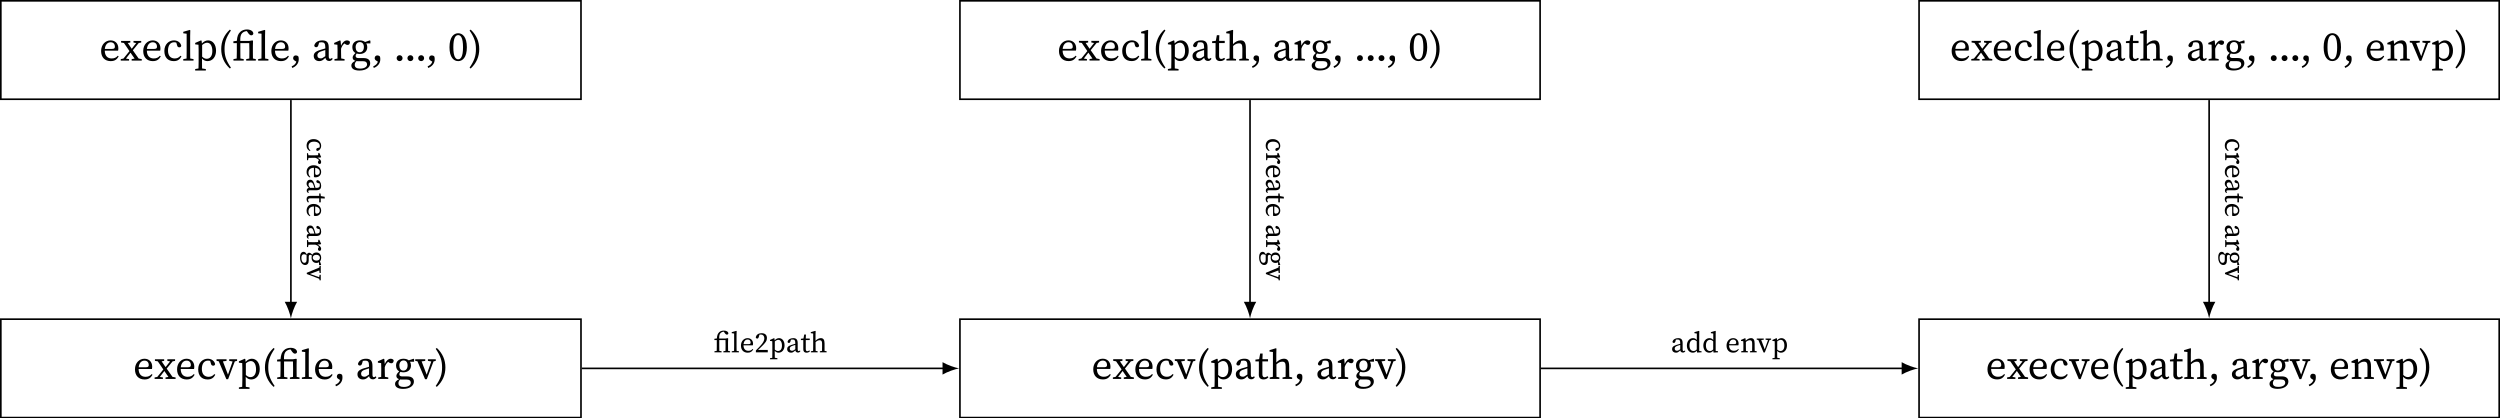 <?xml version="1.0" encoding="UTF-8" standalone="no"?>
<svg
   width="601.043pt"
   height="100.594pt"
   viewBox="0 0 601.043 100.594"
   version="1.2"
   id="svg690"
   sodipodi:docname="unp-relationship-between-exec-family-functions.pdf"
   xmlns:inkscape="http://www.inkscape.org/namespaces/inkscape"
   xmlns:sodipodi="http://sodipodi.sourceforge.net/DTD/sodipodi-0.dtd"
   xmlns:xlink="http://www.w3.org/1999/xlink"
   xmlns="http://www.w3.org/2000/svg"
   xmlns:svg="http://www.w3.org/2000/svg">
  <sodipodi:namedview
     id="namedview692"
     pagecolor="#ffffff"
     bordercolor="#666666"
     borderopacity="1.0"
     inkscape:pageshadow="2"
     inkscape:pageopacity="0.0"
     inkscape:pagecheckerboard="0"
     inkscape:document-units="pt" />
  <defs
     id="defs133">
    <g
       id="g119">
      <symbol
         overflow="visible"
         id="glyph0-0">
        <path
           style="stroke:none"
           d="m 0.797,0 h 4.781 V -6.672 H 0.797 Z M 1.734,-0.516 3.188,-2.844 4.641,-0.516 Z M 1.406,-5.703 2.875,-3.344 1.406,-0.984 Z M 3.5,-3.344 4.969,-5.703 v 4.719 z M 1.734,-6.172 h 2.906 L 3.188,-3.844 Z m 0,0"
           id="path2" />
      </symbol>
      <symbol
         overflow="visible"
         id="glyph0-1">
        <path
           style="stroke:none"
           d="m 2.734,-4.406 c 0.641,0 1.031,0.391 1.031,1.078 0,0.281 -0.109,0.516 -0.641,0.516 H 1.344 c 0.125,-1.156 0.766,-1.594 1.391,-1.594 z M 2.766,0.125 c 1.016,0 1.5,-0.438 1.906,-1.125 L 4.469,-1.172 c -0.406,0.469 -0.859,0.656 -1.484,0.656 -1.016,0 -1.641,-0.656 -1.656,-1.875 H 4.531 c 0.031,-0.125 0.062,-0.328 0.062,-0.562 0,-1.203 -0.812,-1.906 -1.859,-1.906 -1.25,0 -2.281,1.016 -2.281,2.547 0,1.531 0.906,2.438 2.312,2.438 z m 0,0"
           id="path5" />
      </symbol>
      <symbol
         overflow="visible"
         id="glyph0-2">
        <path
           style="stroke:none"
           d="M 3.156,-4.344 3.812,-4.219 3.328,-3.609 2.734,-2.844 1.781,-4.234 2.391,-4.344 v -0.391 h -2.219 v 0.391 l 0.688,0.109 1.328,1.953 -1.453,1.797 -0.641,0.125 V 0 h 2 v -0.359 l -0.75,-0.125 0.531,-0.688 0.562,-0.734 0.984,1.422 -0.703,0.125 V 0 H 5.141 V -0.359 L 4.391,-0.5 3,-2.484 l 1.422,-1.75 0.594,-0.109 V -4.734 H 3.156 Z m 0,0"
           id="path8" />
      </symbol>
      <symbol
         overflow="visible"
         id="glyph0-3">
        <path
           style="stroke:none"
           d="M 2.719,0.125 C 3.641,0.125 4.172,-0.281 4.562,-1 L 4.344,-1.172 c -0.453,0.516 -0.906,0.656 -1.406,0.656 -0.891,0 -1.609,-0.562 -1.609,-1.891 0,-1.312 0.609,-2 1.469,-2 0.156,0 0.344,0.016 0.531,0.078 l 0.188,0.656 c 0.062,0.281 0.203,0.484 0.547,0.484 0.25,0 0.406,-0.125 0.453,-0.375 -0.125,-0.75 -0.859,-1.297 -1.766,-1.297 -1.203,0 -2.297,0.938 -2.297,2.547 0,1.531 0.828,2.438 2.266,2.438 z m 0,0"
           id="path11" />
      </symbol>
      <symbol
         overflow="visible"
         id="glyph0-4">
        <path
           style="stroke:none"
           d="M 0.25,0 H 2.719 V -0.359 L 1.922,-0.5 C 1.906,-1.031 1.906,-1.562 1.906,-2.094 V -5.875 L 1.938,-7.297 1.797,-7.375 0.25,-6.922 V -6.562 l 0.812,0.094 v 4.375 c 0,0.531 0,1.062 -0.016,1.594 L 0.25,-0.359 Z m 0,0"
           id="path14" />
      </symbol>
      <symbol
         overflow="visible"
         id="glyph0-5">
        <path
           style="stroke:none"
           d="m 0.344,2.391 h 2.562 V 2.031 L 2,1.891 c 0,-0.562 -0.016,-1.094 -0.016,-1.625 v -0.781 C 2.406,-0.031 2.844,0.125 3.312,0.125 c 1.156,0 2.047,-0.969 2.047,-2.5 0,-1.547 -0.828,-2.484 -1.906,-2.484 -0.516,0 -1.016,0.234 -1.5,0.75 L 1.891,-4.766 1.75,-4.859 0.344,-4.25 v 0.344 l 0.797,0.094 c 0.016,0.391 0.031,0.688 0.031,1.234 V 0.281 c 0,0.531 -0.016,1.078 -0.031,1.609 L 0.344,2.031 Z m 2.875,-6.688 c 0.734,0 1.25,0.719 1.25,2 0,1.281 -0.609,1.859 -1.359,1.859 -0.375,0 -0.734,-0.156 -1.094,-0.516 V -3.75 c 0.5,-0.422 0.891,-0.547 1.203,-0.547 z m 0,0"
           id="path17" />
      </symbol>
      <symbol
         overflow="visible"
         id="glyph0-6">
        <path
           style="stroke:none"
           d="m 1.594,-2.766 c 0,-1.594 0.359,-2.766 1.531,-4.469 l -0.25,-0.219 c -1.406,1.312 -2.078,2.859 -2.078,4.688 0,1.812 0.672,3.359 2.078,4.672 L 3.125,1.688 C 1.953,-0.016 1.594,-1.172 1.594,-2.766 Z m 0,0"
           id="path20" />
      </symbol>
      <symbol
         overflow="visible"
         id="glyph0-7">
        <path
           style="stroke:none"
           d="m 0.359,0 h 2.469 V -0.359 L 2.031,-0.5 c 0,-0.531 -0.016,-1.062 -0.016,-1.594 V -4.203 H 4.156 c 0.016,0.5 0.031,0.906 0.031,1.594 V -2.094 C 4.188,-1.641 4.172,-1 4.172,-0.5 l -0.75,0.141 V 0 h 2.312 V -0.359 L 5.047,-0.5 c 0,-0.5 -0.016,-1.156 -0.016,-1.594 v -1.312 l 0.031,-1.359 -0.141,-0.094 -0.766,0.125 H 2 C 1.969,-5.688 2.109,-6.266 2.438,-6.594 2.719,-6.875 3.109,-7.062 3.578,-7.094 L 4,-6.484 c 0.203,0.25 0.391,0.406 0.641,0.406 0.281,0 0.453,-0.172 0.5,-0.391 0,-0.609 -0.672,-1.016 -1.547,-1.016 -0.609,0 -1.234,0.203 -1.609,0.594 -0.516,0.5 -0.703,0.984 -0.812,2.141 L 0.344,-4.641 v 0.438 h 0.828 v 2.109 c 0,0.531 -0.016,1.062 -0.031,1.594 l -0.781,0.141 z m 0,0"
           id="path23" />
      </symbol>
      <symbol
         overflow="visible"
         id="glyph0-8">
        <path
           style="stroke:none"
           d="m 0.594,1.766 c 0.859,-0.312 1.562,-1.047 1.562,-2.047 0,-0.234 0,-0.469 -0.078,-0.688 C 1.891,-1.172 1.688,-1.25 1.469,-1.25 c -0.438,0 -0.656,0.297 -0.656,0.672 0,0.266 0.125,0.438 0.438,0.625 L 1.578,0.25 c -0.156,0.531 -0.484,0.844 -1.125,1.141 z m 0,0"
           id="path26" />
      </symbol>
      <symbol
         overflow="visible"
         id="glyph0-9">
        <path
           style="stroke:none"
           d="m 4.141,0.094 c 0.359,0 0.641,-0.125 0.875,-0.516 L 4.812,-0.641 c -0.109,0.125 -0.219,0.219 -0.391,0.219 C 4.203,-0.422 4.062,-0.578 4.062,-1 v -2.125 c 0,-1.266 -0.5,-1.734 -1.547,-1.734 -1.016,0 -1.75,0.469 -1.938,1.234 0.031,0.25 0.188,0.406 0.469,0.406 0.266,0 0.422,-0.172 0.516,-0.484 L 1.75,-4.344 c 0.219,-0.047 0.391,-0.062 0.547,-0.062 0.656,0 0.938,0.234 0.938,1.203 v 0.281 c -0.391,0.109 -0.75,0.219 -1.125,0.328 -1.391,0.406 -1.656,0.906 -1.656,1.484 0,0.812 0.609,1.234 1.328,1.234 0.594,0 0.922,-0.25 1.469,-0.797 0.078,0.469 0.422,0.766 0.891,0.766 z M 1.328,-1.25 c 0,-0.312 0.094,-0.719 1,-1 0.297,-0.109 0.594,-0.203 0.906,-0.297 V -1.062 C 2.625,-0.625 2.438,-0.531 2.141,-0.531 c -0.469,0 -0.812,-0.203 -0.812,-0.719 z m 0,0"
           id="path29" />
      </symbol>
      <symbol
         overflow="visible"
         id="glyph0-10">
        <path
           style="stroke:none"
           d="M 0.422,0 H 2.844 v -0.359 l -0.812,-0.156 C 2.016,-1 2,-1.656 2,-2.094 v -0.75 C 2.172,-3.406 2.438,-3.828 2.828,-4.125 l 0.125,0.109 c 0.188,0.156 0.375,0.25 0.609,0.25 0.391,0 0.578,-0.266 0.578,-0.734 -0.109,-0.219 -0.406,-0.359 -0.719,-0.359 -0.531,0 -1.094,0.469 -1.422,1.266 L 1.891,-4.766 1.734,-4.859 0.344,-4.25 v 0.344 L 1.125,-3.812 c 0.016,0.391 0.031,0.688 0.031,1.234 v 0.484 c 0,0.453 -0.016,1.109 -0.016,1.609 l -0.719,0.125 z m 0,0"
           id="path32" />
      </symbol>
      <symbol
         overflow="visible"
         id="glyph0-11">
        <path
           style="stroke:none"
           d="m 1.172,1.016 c 0,-0.328 0.125,-0.594 0.406,-0.891 0.125,0 0.266,0.016 0.391,0.016 h 1.172 c 0.719,0 1,0.328 1,0.781 0,0.547 -0.578,1 -1.672,1 -0.797,0 -1.297,-0.25 -1.297,-0.906 z M 2.375,-1.594 c 1.047,0 1.812,-0.594 1.812,-1.641 0,-0.359 -0.094,-0.656 -0.234,-0.906 H 4.938 v -0.625 l -0.156,-0.094 -1.125,0.391 c -0.312,-0.25 -0.75,-0.391 -1.266,-0.391 -1.031,0 -1.797,0.578 -1.797,1.625 0,0.688 0.281,1.156 0.766,1.406 -0.5,0.469 -0.688,0.797 -0.688,1.094 0,0.406 0.234,0.656 0.672,0.781 C 0.609,0.406 0.359,0.75 0.359,1.172 c 0,0.719 0.594,1.219 1.953,1.219 1.703,0 2.578,-0.859 2.578,-1.734 0,-0.797 -0.516,-1.266 -1.609,-1.266 h -1.188 c -0.484,0 -0.703,-0.172 -0.703,-0.531 0,-0.172 0.078,-0.344 0.25,-0.562 0.219,0.062 0.469,0.109 0.734,0.109 z M 2.359,-2 C 1.75,-2 1.391,-2.5 1.391,-3.219 c 0,-0.734 0.391,-1.234 1.016,-1.234 0.609,0 0.969,0.484 0.969,1.188 C 3.375,-2.516 3,-2 2.359,-2 Z m 0,0"
           id="path35" />
      </symbol>
      <symbol
         overflow="visible"
         id="glyph0-12">
        <path
           style="stroke:none"
           d="m 1.5,0.125 c 0.391,0 0.703,-0.312 0.703,-0.703 0,-0.406 -0.312,-0.719 -0.703,-0.719 -0.406,0 -0.719,0.312 -0.719,0.719 C 0.781,-0.188 1.094,0.125 1.5,0.125 Z m 0,0"
           id="path38" />
      </symbol>
      <symbol
         overflow="visible"
         id="glyph0-13">
        <path
           style="stroke:none"
           d="m 2.5,0.125 c 1.047,0 2.078,-0.875 2.078,-3.328 0,-2.484 -1.031,-3.375 -2.078,-3.375 -1.062,0 -2.094,0.891 -2.094,3.375 C 0.406,-0.75 1.438,0.125 2.5,0.125 Z m 0,-0.438 c -0.609,0 -1.172,-0.578 -1.172,-2.891 0,-2.344 0.562,-2.922 1.172,-2.922 0.594,0 1.156,0.594 1.156,2.922 0,2.297 -0.562,2.891 -1.156,2.891 z m 0,0"
           id="path41" />
      </symbol>
      <symbol
         overflow="visible"
         id="glyph0-14">
        <path
           style="stroke:none"
           d="m 1.781,-2.766 c 0,1.594 -0.359,2.75 -1.531,4.453 l 0.266,0.219 c 1.391,-1.312 2.062,-2.859 2.062,-4.672 0,-1.828 -0.672,-3.375 -2.062,-4.688 L 0.25,-7.234 c 1.172,1.703 1.531,2.875 1.531,4.469 z m 0,0"
           id="path44" />
      </symbol>
      <symbol
         overflow="visible"
         id="glyph0-15">
        <path
           style="stroke:none"
           d="m 2.047,0.125 c 0.5,0 0.906,-0.188 1.172,-0.531 l -0.234,-0.25 c -0.25,0.172 -0.453,0.266 -0.672,0.266 -0.344,0 -0.547,-0.219 -0.547,-0.719 v -3.094 H 3.125 v -0.531 H 1.781 L 1.828,-6.094 h -0.594 l -0.25,1.344 -0.891,0.109 v 0.438 h 0.828 v 2.344 C 0.922,-1.469 0.906,-1.25 0.906,-1 c 0,0.766 0.438,1.125 1.141,1.125 z m 0,0"
           id="path47" />
      </symbol>
      <symbol
         overflow="visible"
         id="glyph0-16">
        <path
           style="stroke:none"
           d="m 0.297,0 h 2.312 V -0.359 L 1.922,-0.5 C 1.906,-1 1.906,-1.656 1.906,-2.094 V -3.5 c 0.5,-0.453 0.922,-0.641 1.406,-0.641 0.578,0 0.812,0.281 0.812,1.203 v 0.844 c 0,0.453 -0.016,1.109 -0.016,1.609 L 3.375,-0.359 V 0 H 5.688 V -0.359 L 5,-0.5 C 4.984,-1 4.969,-1.641 4.969,-2.094 v -0.922 c 0,-1.312 -0.406,-1.844 -1.266,-1.844 -0.641,0 -1.344,0.375 -1.828,0.906 V -5.875 L 1.906,-7.297 1.781,-7.375 0.25,-6.922 V -6.562 l 0.812,0.094 v 4.375 c 0,0.438 0,1.094 -0.016,1.594 l -0.75,0.141 z m 0,0"
           id="path50" />
      </symbol>
      <symbol
         overflow="visible"
         id="glyph0-17">
        <path
           style="stroke:none"
           d="m 0.406,0 h 2.312 V -0.359 L 2.031,-0.5 C 2.016,-1 2,-1.656 2,-2.094 v -1.453 c 0.516,-0.422 0.906,-0.594 1.359,-0.594 0.594,0 0.828,0.281 0.828,1.203 v 0.844 c 0,0.453 -0.016,1.109 -0.016,1.594 l -0.75,0.141 V 0 h 2.312 V -0.359 L 5.047,-0.5 C 5.031,-1 5.031,-1.641 5.031,-2.094 v -0.922 c 0,-1.312 -0.422,-1.844 -1.281,-1.844 -0.625,0 -1.297,0.359 -1.781,0.891 L 1.891,-4.766 1.734,-4.859 0.344,-4.25 v 0.344 L 1.125,-3.812 c 0.016,0.391 0.031,0.688 0.031,1.234 V -2.094 C 1.156,-1.641 1.141,-1 1.141,-0.5 L 0.406,-0.359 Z m 0,0"
           id="path53" />
      </symbol>
      <symbol
         overflow="visible"
         id="glyph0-18">
        <path
           style="stroke:none"
           d="m 3.047,-4.344 0.812,0.141 L 2.75,-1.031 l -1.219,-3.188 0.875,-0.125 V -4.734 H 0 V -4.344 L 0.531,-4.25 2.359,0.062 H 2.781 L 4.391,-4.219 4.938,-4.344 V -4.734 H 3.047 Z m 0,0"
           id="path56" />
      </symbol>
      <symbol
         overflow="visible"
         id="glyph1-0">
        <path
           style="stroke:none"
           d="M 0,0.562 V 3.906 H 4.672 V 0.562 Z m 0.359,0.656 1.625,1.016 -1.625,1.016 z m 3.625,-0.234 -1.656,1.031 L 0.688,0.984 Z m -1.656,1.469 1.656,1.031 H 0.688 Z M 4.312,1.219 V 3.25 L 2.688,2.234 Z m 0,0"
           id="path59" />
      </symbol>
      <symbol
         overflow="visible"
         id="glyph1-1">
        <path
           style="stroke:none"
           d="m -0.094,1.891 c 0,0.656 0.281,1.016 0.797,1.297 l 0.125,-0.156 c -0.375,-0.312 -0.469,-0.625 -0.469,-0.969 0,-0.641 0.391,-1.141 1.328,-1.141 0.906,0 1.391,0.438 1.391,1.031 0,0.109 -0.016,0.234 -0.047,0.375 l -0.469,0.125 C 2.375,2.5 2.234,2.594 2.234,2.844 2.234,3.016 2.312,3.125 2.5,3.156 3.016,3.062 3.406,2.547 3.406,1.922 3.406,1.078 2.734,0.312 1.609,0.312 c -1.062,0 -1.703,0.594 -1.703,1.578 z m 0,0"
           id="path62" />
      </symbol>
      <symbol
         overflow="visible"
         id="glyph1-2">
        <path
           style="stroke:none"
           d="m 0,0.297 v 1.688 h 0.25 l 0.109,-0.562 C 0.703,1.406 1.156,1.406 1.469,1.406 h 0.516 c 0.406,0.109 0.688,0.297 0.906,0.578 L 2.812,2.062 c -0.109,0.125 -0.172,0.266 -0.172,0.422 0,0.281 0.172,0.422 0.5,0.422 C 3.297,2.812 3.406,2.609 3.406,2.391 c 0,-0.375 -0.344,-0.766 -0.891,-1 L 3.328,1.312 3.406,1.219 2.969,0.234 H 2.734 L 2.672,0.781 C 2.391,0.797 2.188,0.812 1.797,0.812 H 1.469 c -0.312,0 -0.781,-0.016 -1.125,-0.016 l -0.094,-0.5 z m 0,0"
           id="path65" />
      </symbol>
      <symbol
         overflow="visible"
         id="glyph1-3">
        <path
           style="stroke:none"
           d="m 3.078,1.906 c 0,0.453 -0.266,0.734 -0.75,0.734 C 2.125,2.641 1.969,2.562 1.969,2.188 v -1.25 c 0.812,0.094 1.109,0.547 1.109,0.969 z M -0.094,1.938 c 0,0.703 0.312,1.047 0.797,1.328 L 0.812,3.125 C 0.5,2.844 0.359,2.516 0.359,2.094 0.359,1.375 0.812,0.938 1.672,0.922 V 3.156 c 0.094,0.031 0.234,0.062 0.391,0.062 0.844,0 1.344,-0.578 1.344,-1.312 0,-0.875 -0.719,-1.594 -1.797,-1.594 -1.062,0 -1.703,0.641 -1.703,1.625 z m 0,0"
           id="path68" />
      </symbol>
      <symbol
         overflow="visible"
         id="glyph1-4">
        <path
           style="stroke:none"
           d="m -0.062,2.906 c 0,0.234 0.078,0.438 0.359,0.594 L 0.453,3.359 C 0.359,3.297 0.297,3.219 0.297,3.094 c 0,-0.156 0.109,-0.25 0.406,-0.25 H 2.188 C 3.062,2.844 3.406,2.5 3.406,1.766 3.406,1.047 3.062,0.531 2.531,0.406 2.359,0.422 2.25,0.531 2.25,0.734 c 0,0.188 0.125,0.297 0.328,0.359 l 0.453,0.125 C 3.078,1.375 3.078,1.5 3.078,1.609 c 0,0.453 -0.172,0.656 -0.844,0.656 h -0.188 C 1.969,2 1.891,1.734 1.812,1.469 1.531,0.5 1.172,0.312 0.781,0.312 c -0.578,0 -0.875,0.422 -0.875,0.938 0,0.406 0.188,0.641 0.562,1.016 C 0.141,2.328 -0.062,2.562 -0.062,2.906 Z M 0.875,0.938 c 0.219,0 0.5,0.047 0.703,0.688 0.062,0.203 0.141,0.422 0.203,0.641 H 0.734 C 0.438,1.844 0.375,1.703 0.375,1.484 0.375,1.172 0.516,0.938 0.875,0.938 Z m 0,0"
           id="path71" />
      </symbol>
      <symbol
         overflow="visible"
         id="glyph1-5">
        <path
           style="stroke:none"
           d="m -0.094,1.422 c 0,0.359 0.141,0.641 0.375,0.828 L 0.453,2.078 c -0.125,-0.172 -0.188,-0.312 -0.188,-0.469 0,-0.234 0.156,-0.375 0.516,-0.375 H 2.938 V 2.188 h 0.375 V 1.234 L 4.266,1.281 V 0.859 L 3.328,0.688 3.25,0.062 H 2.938 V 0.641 H 1.297 c -0.266,0 -0.422,0 -0.594,0 -0.547,0 -0.797,0.297 -0.797,0.781 z m 0,0"
           id="path74" />
      </symbol>
      <symbol
         overflow="visible"
         id="glyph1-6">
        <path
           style="stroke:none"
           d="m -0.703,0.828 c 0.219,0 0.406,0.078 0.625,0.266 C -0.094,1.188 -0.094,1.297 -0.094,1.375 v 0.812 c 0,0.516 -0.234,0.703 -0.547,0.703 -0.391,0 -0.703,-0.406 -0.703,-1.172 0,-0.547 0.188,-0.891 0.641,-0.891 z m 1.812,0.844 c 0,0.719 0.422,1.25 1.156,1.25 0.25,0 0.453,-0.062 0.625,-0.156 v 0.688 h 0.438 L 3.406,3.344 3.125,2.562 C 3.297,2.328 3.406,2.031 3.406,1.672 3.406,0.953 2.984,0.406 2.266,0.406 1.781,0.406 1.453,0.609 1.281,0.953 0.953,0.594 0.719,0.469 0.516,0.469 0.234,0.469 0.062,0.641 -0.031,0.938 -0.281,0.422 -0.516,0.25 -0.828,0.25 c -0.484,0 -0.844,0.406 -0.844,1.359 0,1.203 0.609,1.812 1.219,1.812 0.547,0 0.875,-0.359 0.875,-1.125 V 1.469 c 0,-0.344 0.125,-0.5 0.375,-0.5 0.125,0 0.234,0.062 0.391,0.188 C 1.141,1.297 1.109,1.484 1.109,1.672 Z M 1.391,1.656 c 0,-0.438 0.344,-0.688 0.859,-0.688 0.516,0 0.859,0.266 0.859,0.703 0,0.438 -0.328,0.688 -0.828,0.688 -0.516,0 -0.891,-0.266 -0.891,-0.703 z m 0,0"
           id="path77" />
      </symbol>
      <symbol
         overflow="visible"
         id="glyph1-7">
        <path
           style="stroke:none"
           d="M 3.031,2.125 2.938,2.703 0.719,1.922 2.953,1.078 3.031,1.688 H 3.312 V 0 H 3.031 L 2.969,0.375 -0.047,1.641 V 1.938 l 3,1.141 0.078,0.375 H 3.312 V 2.125 Z m 0,0"
           id="path80" />
      </symbol>
      <symbol
         overflow="visible"
         id="glyph2-0">
        <path
           style="stroke:none"
           d="M 0.562,0 H 3.906 V -4.672 H 0.562 Z m 0.656,-0.359 1.016,-1.625 1.016,1.625 z m -0.234,-3.625 1.031,1.656 -1.031,1.641 z m 1.469,1.656 1.031,-1.656 V -0.688 Z M 1.219,-4.312 H 3.25 l -1.016,1.625 z m 0,0"
           id="path83" />
      </symbol>
      <symbol
         overflow="visible"
         id="glyph2-1">
        <path
           style="stroke:none"
           d="M 0.25,0 H 1.969 V -0.25 L 1.422,-0.344 c 0,-0.375 -0.016,-0.75 -0.016,-1.125 V -2.938 h 1.5 c 0.016,0.359 0.016,0.625 0.016,1.125 v 0.344 c 0,0.312 0,0.766 -0.016,1.125 L 2.391,-0.25 V 0 h 1.625 V -0.25 L 3.531,-0.344 c 0,-0.359 -0.016,-0.812 -0.016,-1.125 v -0.922 l 0.031,-0.938 L 3.438,-3.406 2.906,-3.312 H 1.391 C 1.375,-3.969 1.469,-4.375 1.703,-4.609 1.906,-4.812 2.172,-4.938 2.5,-4.969 l 0.297,0.438 C 2.938,-4.359 3.078,-4.25 3.25,-4.25 c 0.188,0 0.312,-0.125 0.344,-0.266 0,-0.438 -0.469,-0.703 -1.078,-0.703 -0.438,0 -0.875,0.125 -1.125,0.391 -0.359,0.359 -0.5,0.703 -0.562,1.5 L 0.234,-3.25 v 0.312 H 0.812 v 1.469 c 0,0.375 0,0.75 -0.016,1.125 L 0.25,-0.25 Z m 0,0"
           id="path86" />
      </symbol>
      <symbol
         overflow="visible"
         id="glyph2-2">
        <path
           style="stroke:none"
           d="M 0.172,0 H 1.906 v -0.25 l -0.562,-0.094 c 0,-0.375 -0.016,-0.75 -0.016,-1.125 v -2.641 l 0.031,-0.984 -0.094,-0.062 -1.094,0.312 v 0.25 L 0.75,-4.516 v 3.047 c 0,0.375 -0.016,0.75 -0.016,1.125 L 0.172,-0.25 Z m 0,0"
           id="path89" />
      </symbol>
      <symbol
         overflow="visible"
         id="glyph2-3">
        <path
           style="stroke:none"
           d="m 1.906,-3.078 c 0.453,0 0.734,0.266 0.734,0.75 0,0.203 -0.078,0.359 -0.453,0.359 h -1.25 c 0.094,-0.812 0.547,-1.109 0.969,-1.109 z M 1.938,0.094 c 0.703,0 1.047,-0.312 1.328,-0.797 L 3.125,-0.812 C 2.844,-0.5 2.516,-0.359 2.094,-0.359 1.375,-0.359 0.938,-0.812 0.922,-1.672 H 3.156 c 0.031,-0.094 0.062,-0.234 0.062,-0.391 0,-0.844 -0.578,-1.344 -1.312,-1.344 -0.875,0 -1.594,0.719 -1.594,1.797 0,1.062 0.641,1.703 1.625,1.703 z m 0,0"
           id="path92" />
      </symbol>
      <symbol
         overflow="visible"
         id="glyph2-4">
        <path
           style="stroke:none"
           d="M 0.344,0 H 3.203 V -0.578 H 0.875 c 0.281,-0.266 0.562,-0.516 0.75,-0.719 1.078,-1.031 1.375,-1.5 1.375,-2.125 0,-0.688 -0.391,-1.172 -1.281,-1.172 -0.703,0 -1.328,0.328 -1.406,1.078 0.078,0.141 0.203,0.219 0.344,0.219 0.203,0 0.312,-0.125 0.406,-0.469 L 1.203,-4.25 c 0.125,-0.031 0.25,-0.031 0.344,-0.031 0.5,0 0.828,0.359 0.828,0.922 0,0.547 -0.312,1.125 -1.016,1.859 -0.297,0.312 -0.656,0.688 -1.016,1.047 z m 0,0"
           id="path95" />
      </symbol>
      <symbol
         overflow="visible"
         id="glyph2-5">
        <path
           style="stroke:none"
           d="m 0.25,1.672 h 1.781 v -0.25 L 1.406,1.312 C 1.391,0.938 1.391,0.562 1.391,0.188 V -0.359 C 1.672,-0.016 2,0.094 2.312,0.094 3.125,0.094 3.75,-0.594 3.75,-1.672 3.75,-2.75 3.156,-3.406 2.422,-3.406 c -0.375,0 -0.719,0.172 -1.062,0.531 L 1.328,-3.328 1.219,-3.406 0.25,-2.969 v 0.234 l 0.547,0.062 C 0.812,-2.391 0.812,-2.188 0.812,-1.797 V 0.188 c 0,0.375 0,0.766 -0.016,1.141 L 0.25,1.422 Z M 2.25,-3 c 0.516,0 0.875,0.5 0.875,1.391 0,0.906 -0.422,1.297 -0.953,1.297 -0.25,0 -0.5,-0.094 -0.766,-0.344 V -2.625 C 1.766,-2.906 2.031,-3 2.25,-3 Z m 0,0"
           id="path98" />
      </symbol>
      <symbol
         overflow="visible"
         id="glyph2-6">
        <path
           style="stroke:none"
           d="m 2.906,0.062 c 0.234,0 0.438,-0.078 0.594,-0.359 l -0.141,-0.156 c -0.062,0.094 -0.141,0.156 -0.266,0.156 -0.156,0 -0.25,-0.109 -0.25,-0.406 V -2.188 c 0,-0.875 -0.344,-1.219 -1.078,-1.219 -0.719,0 -1.234,0.344 -1.359,0.875 0.016,0.172 0.125,0.281 0.328,0.281 0.188,0 0.297,-0.125 0.359,-0.328 l 0.125,-0.453 C 1.375,-3.078 1.5,-3.078 1.609,-3.078 c 0.453,0 0.656,0.172 0.656,0.844 v 0.188 C 2,-1.969 1.734,-1.891 1.469,-1.812 0.5,-1.531 0.312,-1.172 0.312,-0.781 c 0,0.578 0.422,0.875 0.938,0.875 0.406,0 0.641,-0.188 1.016,-0.562 C 2.328,-0.141 2.562,0.062 2.906,0.062 Z M 0.938,-0.875 c 0,-0.219 0.047,-0.5 0.688,-0.703 0.203,-0.062 0.422,-0.141 0.641,-0.203 v 1.047 C 1.844,-0.438 1.703,-0.375 1.484,-0.375 c -0.312,0 -0.547,-0.141 -0.547,-0.5 z m 0,0"
           id="path101" />
      </symbol>
      <symbol
         overflow="visible"
         id="glyph2-7">
        <path
           style="stroke:none"
           d="m 1.422,0.094 c 0.359,0 0.641,-0.141 0.828,-0.375 L 2.078,-0.453 c -0.172,0.125 -0.312,0.188 -0.469,0.188 -0.234,0 -0.375,-0.156 -0.375,-0.516 V -2.938 H 2.188 v -0.375 H 1.234 L 1.281,-4.266 H 0.859 L 0.688,-3.328 0.062,-3.25 v 0.312 h 0.578 v 1.641 c 0,0.266 0,0.422 0,0.594 0,0.547 0.297,0.797 0.781,0.797 z m 0,0"
           id="path104" />
      </symbol>
      <symbol
         overflow="visible"
         id="glyph2-8">
        <path
           style="stroke:none"
           d="m 0.203,0 h 1.625 V -0.25 L 1.344,-0.344 c 0,-0.359 -0.016,-0.812 -0.016,-1.125 V -2.453 C 1.688,-2.766 1.969,-2.906 2.312,-2.906 c 0.406,0 0.578,0.203 0.578,0.844 v 0.594 c 0,0.328 -0.016,0.781 -0.016,1.125 L 2.359,-0.25 V 0 h 1.625 v -0.25 l -0.5,-0.094 c 0,-0.359 0,-0.797 0,-1.125 v -0.641 c 0,-0.922 -0.297,-1.297 -0.906,-1.297 -0.438,0 -0.922,0.266 -1.266,0.641 v -1.344 l 0.031,-0.984 -0.109,-0.062 -1.062,0.312 v 0.25 L 0.75,-4.516 v 3.047 c 0,0.312 -0.016,0.766 -0.016,1.125 L 0.203,-0.25 Z m 0,0"
           id="path107" />
      </symbol>
      <symbol
         overflow="visible"
         id="glyph2-9">
        <path
           style="stroke:none"
           d="M 0.938,-1.641 C 0.938,-2.578 1.391,-3 1.906,-3 2.125,-3 2.375,-2.922 2.688,-2.641 v 1.938 C 2.438,-0.422 2.219,-0.312 1.906,-0.312 1.359,-0.312 0.938,-0.719 0.938,-1.641 Z M 2.766,0.062 3.844,0 v -0.25 l -0.562,-0.078 v -3.781 L 3.297,-5.094 3.203,-5.156 2.125,-4.844 v 0.25 l 0.578,0.078 v 1.562 C 2.422,-3.297 2.125,-3.406 1.797,-3.406 c -0.844,0 -1.484,0.719 -1.484,1.781 0,1.016 0.578,1.719 1.422,1.719 0.438,0 0.734,-0.188 0.969,-0.5 z m 0,0"
           id="path110" />
      </symbol>
      <symbol
         overflow="visible"
         id="glyph2-10">
        <path
           style="stroke:none"
           d="M 0.281,0 H 1.891 V -0.25 L 1.422,-0.344 C 1.406,-0.703 1.406,-1.156 1.406,-1.469 V -2.484 C 1.75,-2.781 2.031,-2.906 2.344,-2.906 c 0.422,0 0.578,0.203 0.578,0.844 v 0.594 c 0,0.328 0,0.781 -0.016,1.125 L 2.391,-0.25 V 0 h 1.625 V -0.25 L 3.531,-0.344 C 3.516,-0.703 3.516,-1.141 3.516,-1.469 v -0.641 c 0,-0.922 -0.297,-1.297 -0.891,-1.297 -0.438,0 -0.906,0.266 -1.25,0.625 L 1.312,-3.328 1.219,-3.406 0.234,-2.969 v 0.234 l 0.547,0.062 c 0.016,0.281 0.031,0.484 0.031,0.875 v 0.328 c 0,0.312 -0.016,0.766 -0.016,1.125 L 0.281,-0.25 Z m 0,0"
           id="path113" />
      </symbol>
      <symbol
         overflow="visible"
         id="glyph2-11">
        <path
           style="stroke:none"
           d="M 2.125,-3.031 2.703,-2.938 1.922,-0.719 1.078,-2.953 1.688,-3.031 V -3.312 H 0 v 0.281 l 0.375,0.062 1.266,3.016 H 1.938 l 1.141,-3 0.375,-0.078 V -3.312 H 2.125 Z m 0,0"
           id="path116" />
      </symbol>
    </g>
    <clipPath
       id="clip1">
      <path
         d="M 461,0 H 601.043 V 25 H 461 Z m 0,0"
         id="path121" />
    </clipPath>
    <clipPath
       id="clip2">
      <path
         d="m 0,76 h 140 v 24.594 H 0 Z m 0,0"
         id="path124" />
    </clipPath>
    <clipPath
       id="clip3">
      <path
         d="m 230,76 h 141 v 24.594 H 230 Z m 0,0"
         id="path127" />
    </clipPath>
    <clipPath
       id="clip4">
      <path
         d="m 461,76 h 140.043 v 24.594 H 461 Z m 0,0"
         id="path130" />
    </clipPath>
  </defs>
  <g
     id="surface1"
     transform="translate(3.0997735e-5,3.0997735e-5)">
    <path
       style="fill:none;stroke:#000000;stroke-width:0.399;stroke-linecap:butt;stroke-linejoin:miter;stroke-miterlimit:10;stroke-opacity:1"
       d="M 90.908,64.706 H 230.389 V 88.366 H 90.908 Z m 0,0"
       transform="matrix(1,0,0,-1,-90.709,88.565)"
       id="path135" />
    <g
       style="fill:#000000;fill-opacity:1"
       id="g141">
      <use
         xlink:href="#glyph0-1"
         x="23.856"
         y="14.57"
         id="use137"
         width="100%"
         height="100%" />
      <use
         xlink:href="#glyph0-2"
         x="28.937"
         y="14.57"
         id="use139"
         width="100%"
         height="100%" />
    </g>
    <g
       style="fill:#000000;fill-opacity:1"
       id="g147">
      <use
         xlink:href="#glyph0-1"
         x="33.978"
         y="14.57"
         id="use143"
         width="100%"
         height="100%" />
      <use
         xlink:href="#glyph0-3"
         x="39.059"
         y="14.57"
         id="use145"
         width="100%"
         height="100%" />
    </g>
    <g
       style="fill:#000000;fill-opacity:1"
       id="g151">
      <use
         xlink:href="#glyph0-4"
         x="43.811"
         y="14.57"
         id="use149"
         width="100%"
         height="100%" />
    </g>
    <g
       style="fill:#000000;fill-opacity:1"
       id="g163">
      <use
         xlink:href="#glyph0-5"
         x="46.581"
         y="14.57"
         id="use153"
         width="100%"
         height="100%" />
      <use
         xlink:href="#glyph0-6"
         x="52.389"
         y="14.57"
         id="use155"
         width="100%"
         height="100%" />
      <use
         xlink:href="#glyph0-7"
         x="55.766"
         y="14.57"
         id="use157"
         width="100%"
         height="100%" />
      <use
         xlink:href="#glyph0-4"
         x="61.814"
         y="14.57"
         id="use159"
         width="100%"
         height="100%" />
      <use
         xlink:href="#glyph0-1"
         x="64.783"
         y="14.57"
         id="use161"
         width="100%"
         height="100%" />
    </g>
    <g
       style="fill:#000000;fill-opacity:1"
       id="g167">
      <use
         xlink:href="#glyph0-8"
         x="69.664"
         y="14.57"
         id="use165"
         width="100%"
         height="100%" />
    </g>
    <g
       style="fill:#000000;fill-opacity:1"
       id="g171">
      <use
         xlink:href="#glyph0-9"
         x="74.974"
         y="14.57"
         id="use169"
         width="100%"
         height="100%" />
    </g>
    <g
       style="fill:#000000;fill-opacity:1"
       id="g175">
      <use
         xlink:href="#glyph0-10"
         x="79.995"
         y="14.57"
         id="use173"
         width="100%"
         height="100%" />
    </g>
    <g
       style="fill:#000000;fill-opacity:1"
       id="g181">
      <use
         xlink:href="#glyph0-11"
         x="84.11"
         y="14.57"
         id="use177"
         width="100%"
         height="100%" />
      <use
         xlink:href="#glyph0-8"
         x="89.271"
         y="14.57"
         id="use179"
         width="100%"
         height="100%" />
    </g>
    <g
       style="fill:#000000;fill-opacity:1"
       id="g185">
      <use
         xlink:href="#glyph0-12"
         x="94.581"
         y="14.57"
         id="use183"
         width="100%"
         height="100%" />
    </g>
    <g
       style="fill:#000000;fill-opacity:1"
       id="g189">
      <use
         xlink:href="#glyph0-12"
         x="97.171"
         y="14.57"
         id="use187"
         width="100%"
         height="100%" />
    </g>
    <g
       style="fill:#000000;fill-opacity:1"
       id="g193">
      <use
         xlink:href="#glyph0-12"
         x="99.761"
         y="14.57"
         id="use191"
         width="100%"
         height="100%" />
    </g>
    <g
       style="fill:#000000;fill-opacity:1"
       id="g197">
      <use
         xlink:href="#glyph0-8"
         x="102.352"
         y="14.57"
         id="use195"
         width="100%"
         height="100%" />
    </g>
    <g
       style="fill:#000000;fill-opacity:1"
       id="g203">
      <use
         xlink:href="#glyph0-13"
         x="107.662"
         y="14.57"
         id="use199"
         width="100%"
         height="100%" />
      <use
         xlink:href="#glyph0-14"
         x="112.643"
         y="14.57"
         id="use201"
         width="100%"
         height="100%" />
    </g>
    <path
       style="fill:none;stroke:#000000;stroke-width:0.399;stroke-linecap:butt;stroke-linejoin:miter;stroke-miterlimit:10;stroke-opacity:1"
       d="M 321.494,64.706 H 460.975 V 88.366 H 321.494 Z m 0,0"
       transform="matrix(1,0,0,-1,-90.709,88.565)"
       id="path205" />
    <g
       style="fill:#000000;fill-opacity:1"
       id="g211">
      <use
         xlink:href="#glyph0-1"
         x="254.141"
         y="14.56"
         id="use207"
         width="100%"
         height="100%" />
      <use
         xlink:href="#glyph0-2"
         x="259.222"
         y="14.56"
         id="use209"
         width="100%"
         height="100%" />
    </g>
    <g
       style="fill:#000000;fill-opacity:1"
       id="g217">
      <use
         xlink:href="#glyph0-1"
         x="264.263"
         y="14.56"
         id="use213"
         width="100%"
         height="100%" />
      <use
         xlink:href="#glyph0-3"
         x="269.344"
         y="14.56"
         id="use215"
         width="100%"
         height="100%" />
    </g>
    <g
       style="fill:#000000;fill-opacity:1"
       id="g233">
      <use
         xlink:href="#glyph0-4"
         x="274.096"
         y="14.56"
         id="use219"
         width="100%"
         height="100%" />
      <use
         xlink:href="#glyph0-6"
         x="277.065"
         y="14.56"
         id="use221"
         width="100%"
         height="100%" />
      <use
         xlink:href="#glyph0-5"
         x="280.442"
         y="14.56"
         id="use223"
         width="100%"
         height="100%" />
      <use
         xlink:href="#glyph0-9"
         x="286.251"
         y="14.56"
         id="use225"
         width="100%"
         height="100%" />
      <use
         xlink:href="#glyph0-15"
         x="291.322"
         y="14.56"
         id="use227"
         width="100%"
         height="100%" />
      <use
         xlink:href="#glyph0-16"
         x="294.559"
         y="14.56"
         id="use229"
         width="100%"
         height="100%" />
      <use
         xlink:href="#glyph0-8"
         x="300.547"
         y="14.56"
         id="use231"
         width="100%"
         height="100%" />
    </g>
    <g
       style="fill:#000000;fill-opacity:1"
       id="g237">
      <use
         xlink:href="#glyph0-9"
         x="305.857"
         y="14.56"
         id="use235"
         width="100%"
         height="100%" />
    </g>
    <g
       style="fill:#000000;fill-opacity:1"
       id="g241">
      <use
         xlink:href="#glyph0-10"
         x="310.878"
         y="14.56"
         id="use239"
         width="100%"
         height="100%" />
    </g>
    <g
       style="fill:#000000;fill-opacity:1"
       id="g247">
      <use
         xlink:href="#glyph0-11"
         x="314.993"
         y="14.56"
         id="use243"
         width="100%"
         height="100%" />
      <use
         xlink:href="#glyph0-8"
         x="320.153"
         y="14.56"
         id="use245"
         width="100%"
         height="100%" />
    </g>
    <g
       style="fill:#000000;fill-opacity:1"
       id="g251">
      <use
         xlink:href="#glyph0-12"
         x="325.464"
         y="14.56"
         id="use249"
         width="100%"
         height="100%" />
    </g>
    <g
       style="fill:#000000;fill-opacity:1"
       id="g255">
      <use
         xlink:href="#glyph0-12"
         x="328.054"
         y="14.56"
         id="use253"
         width="100%"
         height="100%" />
    </g>
    <g
       style="fill:#000000;fill-opacity:1"
       id="g259">
      <use
         xlink:href="#glyph0-12"
         x="330.644"
         y="14.56"
         id="use257"
         width="100%"
         height="100%" />
    </g>
    <g
       style="fill:#000000;fill-opacity:1"
       id="g263">
      <use
         xlink:href="#glyph0-8"
         x="333.234"
         y="14.56"
         id="use261"
         width="100%"
         height="100%" />
    </g>
    <g
       style="fill:#000000;fill-opacity:1"
       id="g269">
      <use
         xlink:href="#glyph0-13"
         x="338.544"
         y="14.56"
         id="use265"
         width="100%"
         height="100%" />
      <use
         xlink:href="#glyph0-14"
         x="343.526"
         y="14.56"
         id="use267"
         width="100%"
         height="100%" />
    </g>
    <g
       clip-path="url(#clip1)"
       clip-rule="nonzero"
       id="g273">
      <path
         style="fill:none;stroke:#000000;stroke-width:0.399;stroke-linecap:butt;stroke-linejoin:miter;stroke-miterlimit:10;stroke-opacity:1"
         d="M 552.084,64.706 H 691.561 V 88.366 H 552.084 Z m 0,0"
         transform="matrix(1,0,0,-1,-90.709,88.565)"
         id="path271" />
    </g>
    <g
       style="fill:#000000;fill-opacity:1"
       id="g279">
      <use
         xlink:href="#glyph0-1"
         x="468.755"
         y="14.56"
         id="use275"
         width="100%"
         height="100%" />
      <use
         xlink:href="#glyph0-2"
         x="473.836"
         y="14.56"
         id="use277"
         width="100%"
         height="100%" />
    </g>
    <g
       style="fill:#000000;fill-opacity:1"
       id="g285">
      <use
         xlink:href="#glyph0-1"
         x="478.877"
         y="14.56"
         id="use281"
         width="100%"
         height="100%" />
      <use
         xlink:href="#glyph0-3"
         x="483.958"
         y="14.56"
         id="use283"
         width="100%"
         height="100%" />
    </g>
    <g
       style="fill:#000000;fill-opacity:1"
       id="g303">
      <use
         xlink:href="#glyph0-4"
         x="488.71"
         y="14.56"
         id="use287"
         width="100%"
         height="100%" />
      <use
         xlink:href="#glyph0-1"
         x="491.679"
         y="14.56"
         id="use289"
         width="100%"
         height="100%" />
      <use
         xlink:href="#glyph0-6"
         x="496.76"
         y="14.56"
         id="use291"
         width="100%"
         height="100%" />
      <use
         xlink:href="#glyph0-5"
         x="500.137"
         y="14.56"
         id="use293"
         width="100%"
         height="100%" />
      <use
         xlink:href="#glyph0-9"
         x="505.946"
         y="14.56"
         id="use295"
         width="100%"
         height="100%" />
      <use
         xlink:href="#glyph0-15"
         x="511.017"
         y="14.56"
         id="use297"
         width="100%"
         height="100%" />
      <use
         xlink:href="#glyph0-16"
         x="514.254"
         y="14.56"
         id="use299"
         width="100%"
         height="100%" />
      <use
         xlink:href="#glyph0-8"
         x="520.242"
         y="14.56"
         id="use301"
         width="100%"
         height="100%" />
    </g>
    <g
       style="fill:#000000;fill-opacity:1"
       id="g307">
      <use
         xlink:href="#glyph0-9"
         x="525.552"
         y="14.56"
         id="use305"
         width="100%"
         height="100%" />
    </g>
    <g
       style="fill:#000000;fill-opacity:1"
       id="g311">
      <use
         xlink:href="#glyph0-10"
         x="530.573"
         y="14.56"
         id="use309"
         width="100%"
         height="100%" />
    </g>
    <g
       style="fill:#000000;fill-opacity:1"
       id="g317">
      <use
         xlink:href="#glyph0-11"
         x="534.688"
         y="14.56"
         id="use313"
         width="100%"
         height="100%" />
      <use
         xlink:href="#glyph0-8"
         x="539.848"
         y="14.56"
         id="use315"
         width="100%"
         height="100%" />
    </g>
    <g
       style="fill:#000000;fill-opacity:1"
       id="g321">
      <use
         xlink:href="#glyph0-12"
         x="545.159"
         y="14.56"
         id="use319"
         width="100%"
         height="100%" />
    </g>
    <g
       style="fill:#000000;fill-opacity:1"
       id="g325">
      <use
         xlink:href="#glyph0-12"
         x="547.749"
         y="14.56"
         id="use323"
         width="100%"
         height="100%" />
    </g>
    <g
       style="fill:#000000;fill-opacity:1"
       id="g329">
      <use
         xlink:href="#glyph0-12"
         x="550.339"
         y="14.56"
         id="use327"
         width="100%"
         height="100%" />
    </g>
    <g
       style="fill:#000000;fill-opacity:1"
       id="g333">
      <use
         xlink:href="#glyph0-8"
         x="552.929"
         y="14.56"
         id="use331"
         width="100%"
         height="100%" />
    </g>
    <g
       style="fill:#000000;fill-opacity:1"
       id="g339">
      <use
         xlink:href="#glyph0-13"
         x="558.239"
         y="14.56"
         id="use335"
         width="100%"
         height="100%" />
      <use
         xlink:href="#glyph0-8"
         x="563.221"
         y="14.56"
         id="use337"
         width="100%"
         height="100%" />
    </g>
    <g
       style="fill:#000000;fill-opacity:1"
       id="g345">
      <use
         xlink:href="#glyph0-1"
         x="568.531"
         y="14.56"
         id="use341"
         width="100%"
         height="100%" />
      <use
         xlink:href="#glyph0-17"
         x="573.612"
         y="14.56"
         id="use343"
         width="100%"
         height="100%" />
    </g>
    <g
       style="fill:#000000;fill-opacity:1"
       id="g351">
      <use
         xlink:href="#glyph0-18"
         x="579.35"
         y="14.56"
         id="use347"
         width="100%"
         height="100%" />
      <use
         xlink:href="#glyph0-5"
         x="584.381"
         y="14.56"
         id="use349"
         width="100%"
         height="100%" />
    </g>
    <g
       style="fill:#000000;fill-opacity:1"
       id="g355">
      <use
         xlink:href="#glyph0-14"
         x="590.08"
         y="14.56"
         id="use353"
         width="100%"
         height="100%" />
    </g>
    <g
       clip-path="url(#clip2)"
       clip-rule="nonzero"
       id="g359">
      <path
         style="fill:none;stroke:#000000;stroke-width:0.399;stroke-linecap:butt;stroke-linejoin:miter;stroke-miterlimit:10;stroke-opacity:1"
         d="M 90.908,-11.83 H 230.389 V 11.831 H 90.908 Z m 0,0"
         transform="matrix(1,0,0,-1,-90.709,88.565)"
         id="path357" />
    </g>
    <g
       style="fill:#000000;fill-opacity:1"
       id="g365">
      <use
         xlink:href="#glyph0-1"
         x="31.995"
         y="91.106"
         id="use361"
         width="100%"
         height="100%" />
      <use
         xlink:href="#glyph0-2"
         x="37.076"
         y="91.106"
         id="use363"
         width="100%"
         height="100%" />
    </g>
    <g
       style="fill:#000000;fill-opacity:1"
       id="g383">
      <use
         xlink:href="#glyph0-1"
         x="42.117"
         y="91.106"
         id="use367"
         width="100%"
         height="100%" />
      <use
         xlink:href="#glyph0-3"
         x="47.198"
         y="91.106"
         id="use369"
         width="100%"
         height="100%" />
      <use
         xlink:href="#glyph0-18"
         x="52.06"
         y="91.106"
         id="use371"
         width="100%"
         height="100%" />
      <use
         xlink:href="#glyph0-5"
         x="57.091"
         y="91.106"
         id="use373"
         width="100%"
         height="100%" />
      <use
         xlink:href="#glyph0-6"
         x="62.899"
         y="91.106"
         id="use375"
         width="100%"
         height="100%" />
      <use
         xlink:href="#glyph0-7"
         x="66.276"
         y="91.106"
         id="use377"
         width="100%"
         height="100%" />
      <use
         xlink:href="#glyph0-4"
         x="72.324"
         y="91.106"
         id="use379"
         width="100%"
         height="100%" />
      <use
         xlink:href="#glyph0-1"
         x="75.293"
         y="91.106"
         id="use381"
         width="100%"
         height="100%" />
    </g>
    <g
       style="fill:#000000;fill-opacity:1"
       id="g387">
      <use
         xlink:href="#glyph0-8"
         x="80.174"
         y="91.106"
         id="use385"
         width="100%"
         height="100%" />
    </g>
    <g
       style="fill:#000000;fill-opacity:1"
       id="g391">
      <use
         xlink:href="#glyph0-9"
         x="85.484"
         y="91.106"
         id="use389"
         width="100%"
         height="100%" />
    </g>
    <g
       style="fill:#000000;fill-opacity:1"
       id="g395">
      <use
         xlink:href="#glyph0-10"
         x="90.506"
         y="91.106"
         id="use393"
         width="100%"
         height="100%" />
    </g>
    <g
       style="fill:#000000;fill-opacity:1"
       id="g399">
      <use
         xlink:href="#glyph0-11"
         x="94.62"
         y="91.106"
         id="use397"
         width="100%"
         height="100%" />
    </g>
    <g
       style="fill:#000000;fill-opacity:1"
       id="g403">
      <use
         xlink:href="#glyph0-18"
         x="99.831"
         y="91.106"
         id="use401"
         width="100%"
         height="100%" />
    </g>
    <g
       style="fill:#000000;fill-opacity:1"
       id="g407">
      <use
         xlink:href="#glyph0-14"
         x="104.503"
         y="91.106"
         id="use405"
         width="100%"
         height="100%" />
    </g>
    <g
       clip-path="url(#clip3)"
       clip-rule="nonzero"
       id="g411">
      <path
         style="fill:none;stroke:#000000;stroke-width:0.399;stroke-linecap:butt;stroke-linejoin:miter;stroke-miterlimit:10;stroke-opacity:1"
         d="M 321.494,-11.83 H 460.975 V 11.831 H 321.494 Z m 0,0"
         transform="matrix(1,0,0,-1,-90.709,88.565)"
         id="path409" />
    </g>
    <g
       style="fill:#000000;fill-opacity:1"
       id="g417">
      <use
         xlink:href="#glyph0-1"
         x="262.38"
         y="91.096"
         id="use413"
         width="100%"
         height="100%" />
      <use
         xlink:href="#glyph0-2"
         x="267.461"
         y="91.096"
         id="use415"
         width="100%"
         height="100%" />
    </g>
    <g
       style="fill:#000000;fill-opacity:1"
       id="g437">
      <use
         xlink:href="#glyph0-1"
         x="272.502"
         y="91.096"
         id="use419"
         width="100%"
         height="100%" />
      <use
         xlink:href="#glyph0-3"
         x="277.583"
         y="91.096"
         id="use421"
         width="100%"
         height="100%" />
      <use
         xlink:href="#glyph0-18"
         x="282.445"
         y="91.096"
         id="use423"
         width="100%"
         height="100%" />
      <use
         xlink:href="#glyph0-6"
         x="287.476"
         y="91.096"
         id="use425"
         width="100%"
         height="100%" />
      <use
         xlink:href="#glyph0-5"
         x="290.853"
         y="91.096"
         id="use427"
         width="100%"
         height="100%" />
      <use
         xlink:href="#glyph0-9"
         x="296.661"
         y="91.096"
         id="use429"
         width="100%"
         height="100%" />
      <use
         xlink:href="#glyph0-15"
         x="301.732"
         y="91.096"
         id="use431"
         width="100%"
         height="100%" />
      <use
         xlink:href="#glyph0-16"
         x="304.97"
         y="91.096"
         id="use433"
         width="100%"
         height="100%" />
      <use
         xlink:href="#glyph0-8"
         x="310.958"
         y="91.096"
         id="use435"
         width="100%"
         height="100%" />
    </g>
    <g
       style="fill:#000000;fill-opacity:1"
       id="g441">
      <use
         xlink:href="#glyph0-9"
         x="316.268"
         y="91.096"
         id="use439"
         width="100%"
         height="100%" />
    </g>
    <g
       style="fill:#000000;fill-opacity:1"
       id="g445">
      <use
         xlink:href="#glyph0-10"
         x="321.289"
         y="91.096"
         id="use443"
         width="100%"
         height="100%" />
    </g>
    <g
       style="fill:#000000;fill-opacity:1"
       id="g449">
      <use
         xlink:href="#glyph0-11"
         x="325.404"
         y="91.096"
         id="use447"
         width="100%"
         height="100%" />
    </g>
    <g
       style="fill:#000000;fill-opacity:1"
       id="g453">
      <use
         xlink:href="#glyph0-18"
         x="330.614"
         y="91.096"
         id="use451"
         width="100%"
         height="100%" />
    </g>
    <g
       style="fill:#000000;fill-opacity:1"
       id="g457">
      <use
         xlink:href="#glyph0-14"
         x="335.287"
         y="91.096"
         id="use455"
         width="100%"
         height="100%" />
    </g>
    <g
       clip-path="url(#clip4)"
       clip-rule="nonzero"
       id="g461">
      <path
         style="fill:none;stroke:#000000;stroke-width:0.399;stroke-linecap:butt;stroke-linejoin:miter;stroke-miterlimit:10;stroke-opacity:1"
         d="M 552.084,-11.83 H 691.561 V 11.831 H 552.084 Z m 0,0"
         transform="matrix(1,0,0,-1,-90.709,88.565)"
         id="path459" />
    </g>
    <g
       style="fill:#000000;fill-opacity:1"
       id="g467">
      <use
         xlink:href="#glyph0-1"
         x="477.367"
         y="91.096"
         id="use463"
         width="100%"
         height="100%" />
      <use
         xlink:href="#glyph0-2"
         x="482.448"
         y="91.096"
         id="use465"
         width="100%"
         height="100%" />
    </g>
    <g
       style="fill:#000000;fill-opacity:1"
       id="g475">
      <use
         xlink:href="#glyph0-1"
         x="487.489"
         y="91.096"
         id="use469"
         width="100%"
         height="100%" />
      <use
         xlink:href="#glyph0-3"
         x="492.57"
         y="91.096"
         id="use471"
         width="100%"
         height="100%" />
      <use
         xlink:href="#glyph0-18"
         x="497.432"
         y="91.096"
         id="use473"
         width="100%"
         height="100%" />
    </g>
    <g
       style="fill:#000000;fill-opacity:1"
       id="g491">
      <use
         xlink:href="#glyph0-1"
         x="502.264"
         y="91.096"
         id="use477"
         width="100%"
         height="100%" />
      <use
         xlink:href="#glyph0-6"
         x="507.345"
         y="91.096"
         id="use479"
         width="100%"
         height="100%" />
      <use
         xlink:href="#glyph0-5"
         x="510.722"
         y="91.096"
         id="use481"
         width="100%"
         height="100%" />
      <use
         xlink:href="#glyph0-9"
         x="516.53"
         y="91.096"
         id="use483"
         width="100%"
         height="100%" />
      <use
         xlink:href="#glyph0-15"
         x="521.601"
         y="91.096"
         id="use485"
         width="100%"
         height="100%" />
      <use
         xlink:href="#glyph0-16"
         x="524.839"
         y="91.096"
         id="use487"
         width="100%"
         height="100%" />
      <use
         xlink:href="#glyph0-8"
         x="530.827"
         y="91.096"
         id="use489"
         width="100%"
         height="100%" />
    </g>
    <g
       style="fill:#000000;fill-opacity:1"
       id="g495">
      <use
         xlink:href="#glyph0-9"
         x="536.137"
         y="91.096"
         id="use493"
         width="100%"
         height="100%" />
    </g>
    <g
       style="fill:#000000;fill-opacity:1"
       id="g499">
      <use
         xlink:href="#glyph0-10"
         x="541.158"
         y="91.096"
         id="use497"
         width="100%"
         height="100%" />
    </g>
    <g
       style="fill:#000000;fill-opacity:1"
       id="g503">
      <use
         xlink:href="#glyph0-11"
         x="545.272"
         y="91.096"
         id="use501"
         width="100%"
         height="100%" />
    </g>
    <g
       style="fill:#000000;fill-opacity:1"
       id="g507">
      <use
         xlink:href="#glyph0-18"
         x="550.483"
         y="91.096"
         id="use505"
         width="100%"
         height="100%" />
    </g>
    <g
       style="fill:#000000;fill-opacity:1"
       id="g511">
      <use
         xlink:href="#glyph0-8"
         x="554.607"
         y="91.096"
         id="use509"
         width="100%"
         height="100%" />
    </g>
    <g
       style="fill:#000000;fill-opacity:1"
       id="g517">
      <use
         xlink:href="#glyph0-1"
         x="559.917"
         y="91.096"
         id="use513"
         width="100%"
         height="100%" />
      <use
         xlink:href="#glyph0-17"
         x="564.998"
         y="91.096"
         id="use515"
         width="100%"
         height="100%" />
    </g>
    <g
       style="fill:#000000;fill-opacity:1"
       id="g523">
      <use
         xlink:href="#glyph0-18"
         x="570.737"
         y="91.096"
         id="use519"
         width="100%"
         height="100%" />
      <use
         xlink:href="#glyph0-5"
         x="575.768"
         y="91.096"
         id="use521"
         width="100%"
         height="100%" />
    </g>
    <g
       style="fill:#000000;fill-opacity:1"
       id="g527">
      <use
         xlink:href="#glyph0-14"
         x="581.467"
         y="91.096"
         id="use525"
         width="100%"
         height="100%" />
    </g>
    <path
       style="fill:none;stroke:#000000;stroke-width:0.399;stroke-linecap:butt;stroke-linejoin:miter;stroke-miterlimit:10;stroke-opacity:1"
       d="M 160.647,64.506 V 15.616"
       transform="matrix(1,0,0,-1,-90.709,88.565)"
       id="path529" />
    <path
       style="fill:#000000;fill-opacity:1;fill-rule:nonzero;stroke:none"
       d="m 69.938,76.535 c 0.199,-1.062 0.801,-2.789 1.496,-3.984 h -2.988 c 0.695,1.195 1.293,2.922 1.492,3.984"
       id="path531" />
    <g
       style="fill:#000000;fill-opacity:1"
       id="g537">
      <use
         xlink:href="#glyph1-1"
         x="73.803"
         y="33.131"
         id="use533"
         width="100%"
         height="100%" />
      <use
         xlink:href="#glyph1-2"
         x="73.803"
         y="36.534"
         id="use535"
         width="100%"
         height="100%" />
    </g>
    <g
       style="fill:#000000;fill-opacity:1"
       id="g541">
      <use
         xlink:href="#glyph1-3"
         x="73.803"
         y="39.414"
         id="use539"
         width="100%"
         height="100%" />
    </g>
    <g
       style="fill:#000000;fill-opacity:1"
       id="g549">
      <use
         xlink:href="#glyph1-4"
         x="73.803"
         y="42.901"
         id="use543"
         width="100%"
         height="100%" />
      <use
         xlink:href="#glyph1-5"
         x="73.803"
         y="46.451"
         id="use545"
         width="100%"
         height="100%" />
      <use
         xlink:href="#glyph1-3"
         x="73.803"
         y="48.718"
         id="use547"
         width="100%"
         height="100%" />
    </g>
    <g
       style="fill:#000000;fill-opacity:1"
       id="g553">
      <use
         xlink:href="#glyph1-4"
         x="73.803"
         y="53.899"
         id="use551"
         width="100%"
         height="100%" />
    </g>
    <g
       style="fill:#000000;fill-opacity:1"
       id="g557">
      <use
         xlink:href="#glyph1-2"
         x="73.803"
         y="57.414"
         id="use555"
         width="100%"
         height="100%" />
    </g>
    <g
       style="fill:#000000;fill-opacity:1"
       id="g561">
      <use
         xlink:href="#glyph1-6"
         x="73.803"
         y="60.294"
         id="use559"
         width="100%"
         height="100%" />
    </g>
    <g
       style="fill:#000000;fill-opacity:1"
       id="g565">
      <use
         xlink:href="#glyph1-7"
         x="73.803"
         y="63.941"
         id="use563"
         width="100%"
         height="100%" />
    </g>
    <path
       style="fill:none;stroke:#000000;stroke-width:0.399;stroke-linecap:butt;stroke-linejoin:miter;stroke-miterlimit:10;stroke-opacity:1"
       d="M 391.236,64.506 V 15.616"
       transform="matrix(1,0,0,-1,-90.709,88.565)"
       id="path567" />
    <path
       style="fill:#000000;fill-opacity:1;fill-rule:nonzero;stroke:none"
       d="m 300.527,76.535 c 0.199,-1.062 0.797,-2.789 1.492,-3.984 h -2.988 c 0.699,1.195 1.297,2.922 1.496,3.984"
       id="path569" />
    <g
       style="fill:#000000;fill-opacity:1"
       id="g575">
      <use
         xlink:href="#glyph1-1"
         x="304.387"
         y="33.131"
         id="use571"
         width="100%"
         height="100%" />
      <use
         xlink:href="#glyph1-2"
         x="304.387"
         y="36.534"
         id="use573"
         width="100%"
         height="100%" />
    </g>
    <g
       style="fill:#000000;fill-opacity:1"
       id="g579">
      <use
         xlink:href="#glyph1-3"
         x="304.387"
         y="39.414"
         id="use577"
         width="100%"
         height="100%" />
    </g>
    <g
       style="fill:#000000;fill-opacity:1"
       id="g587">
      <use
         xlink:href="#glyph1-4"
         x="304.387"
         y="42.901"
         id="use581"
         width="100%"
         height="100%" />
      <use
         xlink:href="#glyph1-5"
         x="304.387"
         y="46.451"
         id="use583"
         width="100%"
         height="100%" />
      <use
         xlink:href="#glyph1-3"
         x="304.387"
         y="48.718"
         id="use585"
         width="100%"
         height="100%" />
    </g>
    <g
       style="fill:#000000;fill-opacity:1"
       id="g591">
      <use
         xlink:href="#glyph1-4"
         x="304.387"
         y="53.899"
         id="use589"
         width="100%"
         height="100%" />
    </g>
    <g
       style="fill:#000000;fill-opacity:1"
       id="g595">
      <use
         xlink:href="#glyph1-2"
         x="304.387"
         y="57.414"
         id="use593"
         width="100%"
         height="100%" />
    </g>
    <g
       style="fill:#000000;fill-opacity:1"
       id="g599">
      <use
         xlink:href="#glyph1-6"
         x="304.387"
         y="60.294"
         id="use597"
         width="100%"
         height="100%" />
    </g>
    <g
       style="fill:#000000;fill-opacity:1"
       id="g603">
      <use
         xlink:href="#glyph1-7"
         x="304.387"
         y="63.941"
         id="use601"
         width="100%"
         height="100%" />
    </g>
    <path
       style="fill:none;stroke:#000000;stroke-width:0.399;stroke-linecap:butt;stroke-linejoin:miter;stroke-miterlimit:10;stroke-opacity:1"
       d="M 621.822,64.506 V 15.616"
       transform="matrix(1,0,0,-1,-90.709,88.565)"
       id="path605" />
    <path
       style="fill:#000000;fill-opacity:1;fill-rule:nonzero;stroke:none"
       d="m 531.113,76.535 c 0.199,-1.062 0.797,-2.789 1.496,-3.984 h -2.992 c 0.699,1.195 1.297,2.922 1.496,3.984"
       id="path607" />
    <g
       style="fill:#000000;fill-opacity:1"
       id="g613">
      <use
         xlink:href="#glyph1-1"
         x="534.971"
         y="33.131"
         id="use609"
         width="100%"
         height="100%" />
      <use
         xlink:href="#glyph1-2"
         x="534.971"
         y="36.534"
         id="use611"
         width="100%"
         height="100%" />
    </g>
    <g
       style="fill:#000000;fill-opacity:1"
       id="g617">
      <use
         xlink:href="#glyph1-3"
         x="534.971"
         y="39.414"
         id="use615"
         width="100%"
         height="100%" />
    </g>
    <g
       style="fill:#000000;fill-opacity:1"
       id="g625">
      <use
         xlink:href="#glyph1-4"
         x="534.971"
         y="42.901"
         id="use619"
         width="100%"
         height="100%" />
      <use
         xlink:href="#glyph1-5"
         x="534.971"
         y="46.451"
         id="use621"
         width="100%"
         height="100%" />
      <use
         xlink:href="#glyph1-3"
         x="534.971"
         y="48.718"
         id="use623"
         width="100%"
         height="100%" />
    </g>
    <g
       style="fill:#000000;fill-opacity:1"
       id="g629">
      <use
         xlink:href="#glyph1-4"
         x="534.971"
         y="53.899"
         id="use627"
         width="100%"
         height="100%" />
    </g>
    <g
       style="fill:#000000;fill-opacity:1"
       id="g633">
      <use
         xlink:href="#glyph1-2"
         x="534.971"
         y="57.414"
         id="use631"
         width="100%"
         height="100%" />
    </g>
    <g
       style="fill:#000000;fill-opacity:1"
       id="g637">
      <use
         xlink:href="#glyph1-6"
         x="534.971"
         y="60.294"
         id="use635"
         width="100%"
         height="100%" />
    </g>
    <g
       style="fill:#000000;fill-opacity:1"
       id="g641">
      <use
         xlink:href="#glyph1-7"
         x="534.971"
         y="63.941"
         id="use639"
         width="100%"
         height="100%" />
    </g>
    <path
       style="fill:none;stroke:#000000;stroke-width:0.399;stroke-linecap:butt;stroke-linejoin:miter;stroke-miterlimit:10;stroke-opacity:1"
       d="M 230.588,-0.001 H 317.709"
       transform="matrix(1,0,0,-1,-90.709,88.565)"
       id="path643" />
    <path
       style="fill:#000000;fill-opacity:1;fill-rule:nonzero;stroke:none"
       d="m 230.586,88.566 c -1.062,-0.199 -2.789,-0.797 -3.984,-1.496 v 2.988 c 1.195,-0.695 2.922,-1.293 3.984,-1.492"
       id="path645" />
    <g
       style="fill:#000000;fill-opacity:1"
       id="g663">
      <use
         xlink:href="#glyph2-1"
         x="171.516"
         y="84.7"
         id="use647"
         width="100%"
         height="100%" />
      <use
         xlink:href="#glyph2-2"
         x="175.749"
         y="84.7"
         id="use649"
         width="100%"
         height="100%" />
      <use
         xlink:href="#glyph2-3"
         x="177.827"
         y="84.7"
         id="use651"
         width="100%"
         height="100%" />
      <use
         xlink:href="#glyph2-4"
         x="181.384"
         y="84.7"
         id="use653"
         width="100%"
         height="100%" />
      <use
         xlink:href="#glyph2-5"
         x="184.871"
         y="84.7"
         id="use655"
         width="100%"
         height="100%" />
      <use
         xlink:href="#glyph2-6"
         x="188.937"
         y="84.7"
         id="use657"
         width="100%"
         height="100%" />
      <use
         xlink:href="#glyph2-7"
         x="192.486"
         y="84.7"
         id="use659"
         width="100%"
         height="100%" />
      <use
         xlink:href="#glyph2-8"
         x="194.753"
         y="84.7"
         id="use661"
         width="100%"
         height="100%" />
    </g>
    <path
       style="fill:none;stroke:#000000;stroke-width:0.399;stroke-linecap:butt;stroke-linejoin:miter;stroke-miterlimit:10;stroke-opacity:1"
       d="m 461.174,-0.001 h 87.125"
       transform="matrix(1,0,0,-1,-90.709,88.565)"
       id="path665" />
    <path
       style="fill:#000000;fill-opacity:1;fill-rule:nonzero;stroke:none"
       d="m 461.176,88.566 c -1.062,-0.199 -2.789,-0.797 -3.984,-1.496 v 2.988 c 1.195,-0.695 2.922,-1.293 3.984,-1.492"
       id="path667" />
    <g
       style="fill:#000000;fill-opacity:1"
       id="g675">
      <use
         xlink:href="#glyph2-6"
         x="401.692"
         y="84.7"
         id="use669"
         width="100%"
         height="100%" />
      <use
         xlink:href="#glyph2-9"
         x="405.242"
         y="84.7"
         id="use671"
         width="100%"
         height="100%" />
      <use
         xlink:href="#glyph2-9"
         x="409.196"
         y="84.7"
         id="use673"
         width="100%"
         height="100%" />
    </g>
    <g
       style="fill:#000000;fill-opacity:1"
       id="g681">
      <use
         xlink:href="#glyph2-3"
         x="414.775"
         y="84.7"
         id="use677"
         width="100%"
         height="100%" />
      <use
         xlink:href="#glyph2-10"
         x="418.332"
         y="84.7"
         id="use679"
         width="100%"
         height="100%" />
    </g>
    <g
       style="fill:#000000;fill-opacity:1"
       id="g687">
      <use
         xlink:href="#glyph2-11"
         x="422.349"
         y="84.7"
         id="use683"
         width="100%"
         height="100%" />
      <use
         xlink:href="#glyph2-5"
         x="425.87"
         y="84.7"
         id="use685"
         width="100%"
         height="100%" />
    </g>
  </g>
</svg>
